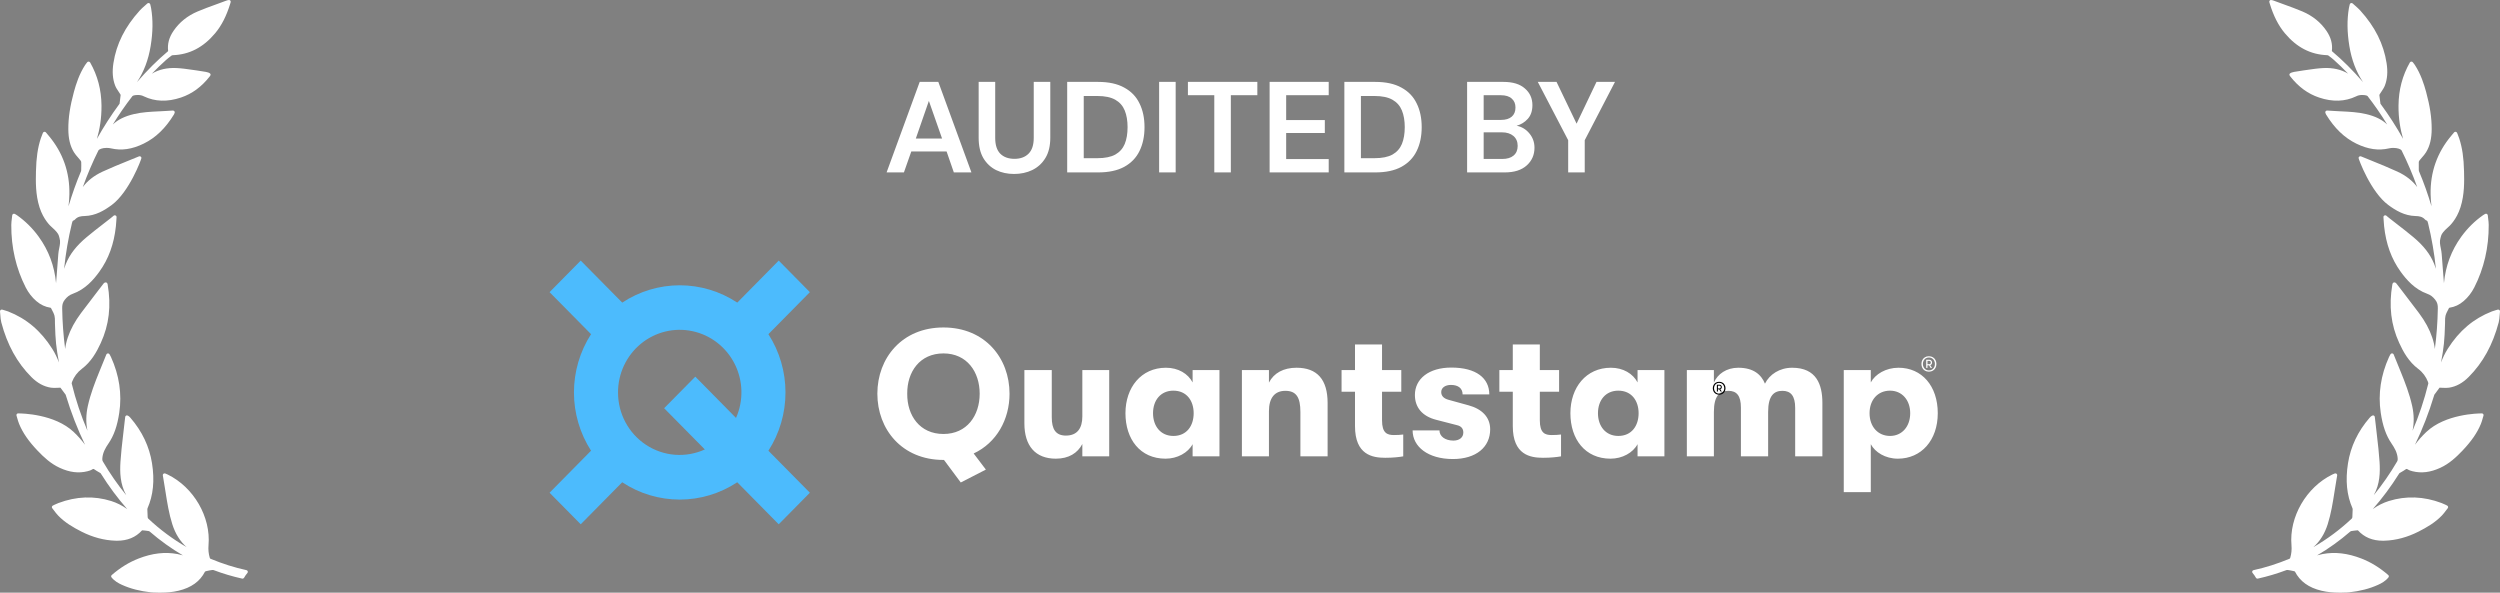 <svg width="232" height="55" viewBox="0 0 232 55" fill="none" xmlns="http://www.w3.org/2000/svg">
<rect x="0" y="0" width="232" height="55" fill="#808080" stroke="none"/>
<path d="M231.94 28.764C231.897 28.729 231.835 28.718 231.787 28.734C231.727 28.752 231.673 28.767 231.622 28.782L231.597 28.789C231.471 28.825 231.362 28.856 231.254 28.898C229.55 29.561 228.208 30.695 227.152 32.367C226.891 32.78 226.689 33.209 226.528 33.638C226.792 32.197 226.853 31.636 226.9 30.025C226.902 29.957 226.902 29.888 226.902 29.82C226.902 29.634 226.902 29.457 226.944 29.297C226.994 29.106 227.094 28.916 227.191 28.733C227.218 28.681 227.246 28.629 227.268 28.583C227.276 28.574 227.302 28.559 227.311 28.557C227.799 28.485 228.23 28.282 228.63 27.939C229.032 27.591 229.363 27.165 229.614 26.673C230.513 24.909 230.963 22.959 230.952 20.879C230.951 20.678 230.927 20.483 230.9 20.27C230.888 20.175 230.876 20.078 230.866 19.977C230.86 19.921 230.825 19.872 230.775 19.848C230.725 19.825 230.665 19.826 230.615 19.856C230.584 19.875 230.558 19.89 230.535 19.903C230.489 19.93 230.454 19.951 230.421 19.974C229.654 20.512 228.977 21.181 228.409 21.964C227.483 23.242 226.944 24.688 226.799 26.278C226.785 26.101 226.77 25.924 226.756 25.747L226.751 25.682C226.694 24.987 226.635 24.268 226.587 23.562C226.575 23.383 226.54 23.209 226.506 23.04C226.44 22.716 226.378 22.41 226.477 22.09C226.5 22.017 226.519 21.944 226.538 21.872C226.585 21.691 226.811 21.414 227.159 21.11L227.172 21.099C227.301 20.992 227.959 20.403 228.333 19.237C228.713 18.052 228.684 16.814 228.663 15.91L228.662 15.886C228.635 14.643 228.497 13.707 228.217 12.85C228.181 12.74 228.138 12.632 228.093 12.518C228.069 12.459 228.045 12.398 228.02 12.334C228 12.28 227.951 12.24 227.893 12.231L227.865 12.229C227.816 12.229 227.769 12.25 227.738 12.288L227.466 12.612C226.162 14.168 225.521 15.992 225.561 18.035C225.568 18.395 225.596 18.764 225.644 19.145C225.313 18.026 224.924 16.937 224.482 15.889C224.473 15.866 224.467 15.838 224.466 15.814L224.463 15.671C224.459 15.464 224.454 15.25 224.463 15.04C224.464 15.005 224.487 14.942 224.535 14.88C224.604 14.792 224.68 14.706 224.758 14.616C224.892 14.464 225.03 14.307 225.139 14.127C225.492 13.55 225.657 12.868 225.66 11.981C225.665 10.937 225.5 9.838 225.141 8.522C224.945 7.805 224.649 6.872 224.098 6.027C224.061 5.97 224.019 5.917 223.974 5.86C223.954 5.835 223.933 5.808 223.912 5.78C223.881 5.739 223.837 5.715 223.768 5.715C223.712 5.719 223.663 5.75 223.635 5.798C222.943 7.019 222.598 8.323 222.582 9.786C222.568 11.005 222.763 12.054 223.007 12.884C222.386 11.774 221.695 10.701 220.947 9.684L220.93 9.661C220.913 9.638 220.905 9.628 220.907 9.635C220.86 9.306 220.827 9.043 220.804 8.813C220.805 8.81 220.809 8.791 220.844 8.734C220.894 8.651 220.948 8.57 221.006 8.485C221.121 8.313 221.24 8.135 221.317 7.936C221.548 7.335 221.599 6.654 221.475 5.854C221.201 4.083 220.403 2.488 219.035 0.978C218.894 0.823 218.738 0.686 218.574 0.541L218.528 0.501C218.464 0.444 218.398 0.385 218.331 0.324C218.288 0.284 218.227 0.269 218.168 0.286C218.113 0.304 218.07 0.349 218.057 0.405L218.027 0.533C218.006 0.618 217.99 0.685 217.979 0.753C217.795 1.828 217.808 2.979 218.02 4.274C218.23 5.557 218.649 6.664 219.293 7.625C218.328 6.514 217.39 5.581 216.41 4.754C216.405 4.748 216.399 4.731 216.398 4.727C216.475 4.081 216.312 3.473 215.9 2.868C215.36 2.072 214.608 1.466 213.667 1.065C213.104 0.827 212.52 0.615 211.949 0.408C211.675 0.308 211.401 0.209 211.119 0.103C210.836 -0.007 210.715 -0.027 210.649 0.033C210.565 0.11 210.585 0.176 210.622 0.295L210.634 0.335C210.979 1.472 211.438 2.372 212.035 3.086C213.133 4.396 214.417 5.062 215.958 5.121C216.012 5.124 216.055 5.139 216.072 5.152C216.289 5.311 216.449 5.438 216.59 5.564C217.036 5.963 217.476 6.389 217.906 6.836C217.266 6.448 216.484 6.272 215.604 6.316C215.122 6.339 214.643 6.408 214.18 6.475L214.163 6.478C214.026 6.498 213.89 6.517 213.754 6.536C213.457 6.575 213.157 6.627 212.892 6.672C212.785 6.691 212.529 6.748 212.47 6.869C212.45 6.911 212.452 6.956 212.475 6.998C212.495 7.034 212.517 7.067 212.542 7.098C213.306 8.068 214.178 8.706 215.207 9.05C216.461 9.472 217.613 9.437 218.649 8.941C218.807 8.856 218.998 8.813 219.216 8.813C219.381 8.813 219.504 8.838 219.545 8.847C219.607 8.857 219.69 8.891 219.707 8.912C220.351 9.74 220.962 10.625 221.533 11.554C221.051 11.095 220.422 10.786 219.565 10.585C218.814 10.41 218.047 10.372 217.305 10.335L217.056 10.323C216.823 10.312 216.59 10.297 216.351 10.282L215.949 10.258C215.897 10.258 215.847 10.283 215.817 10.323C215.784 10.368 215.776 10.425 215.795 10.476C215.811 10.519 215.841 10.595 215.856 10.62C216.639 11.9 217.558 12.786 218.666 13.328C219.749 13.857 220.727 13.996 221.714 13.766C221.828 13.739 221.961 13.725 222.097 13.725C222.517 13.725 222.81 13.85 222.871 13.966C223.414 15.061 223.899 16.2 224.317 17.361C223.879 16.77 223.266 16.29 222.49 15.931C221.718 15.575 220.916 15.249 220.126 14.929C219.786 14.792 219.445 14.654 219.106 14.513C219.056 14.492 218.996 14.496 218.949 14.527C218.903 14.557 218.875 14.607 218.875 14.661C218.875 14.764 220.002 17.822 221.638 19.027C222.305 19.518 223.127 20.024 224.164 20.048C224.474 20.054 224.795 20.097 225.037 20.366C225.074 20.409 225.123 20.442 225.177 20.46C225.259 20.487 225.282 20.536 225.323 20.705C225.659 22.083 225.903 23.504 226.054 24.947C226.008 24.801 225.955 24.653 225.895 24.503C225.529 23.595 224.912 22.8 223.955 22.002C223.462 21.589 222.946 21.189 222.446 20.802L222.422 20.784C222.195 20.608 221.968 20.432 221.742 20.254C221.695 20.218 221.649 20.18 221.596 20.136L221.455 20.017C221.406 19.976 221.332 19.968 221.275 19.996C221.215 20.026 221.18 20.086 221.184 20.151C221.191 20.249 221.197 20.341 221.202 20.43L221.205 20.471C221.216 20.653 221.227 20.825 221.245 20.995C221.422 22.648 221.925 24.029 222.782 25.215C223.313 25.948 224.074 26.845 225.261 27.269C225.55 27.372 225.759 27.529 225.984 27.811C226.196 28.075 226.235 28.316 226.23 28.619C226.21 29.89 226.117 31.151 225.954 32.386C225.916 32.042 225.835 31.689 225.711 31.321C225.454 30.56 225.053 29.82 224.486 29.059C223.996 28.4 223.487 27.739 222.994 27.099L222.961 27.056C222.766 26.803 222.571 26.549 222.38 26.301C222.345 26.25 222.293 26.232 222.264 26.221C222.221 26.201 222.171 26.199 222.126 26.218C222.083 26.236 222.049 26.272 222.034 26.317L222.028 26.334C222.02 26.357 222.014 26.378 222.01 26.398C221.671 28.38 221.879 30.155 222.648 31.826C223.023 32.644 223.526 33.569 224.414 34.234C224.819 34.538 225.139 34.965 225.315 35.435C225.352 35.536 225.351 35.58 225.346 35.597C224.971 37.118 224.48 38.586 223.883 39.975C224.037 39.243 224.026 38.474 223.851 37.677C223.602 36.548 223.174 35.454 222.793 34.517L222.678 34.236C222.5 33.797 222.319 33.354 222.133 32.895C222.11 32.837 222.053 32.797 221.977 32.793C221.917 32.793 221.862 32.827 221.833 32.881L221.774 32.991C221.747 33.039 221.723 33.084 221.701 33.131C220.934 34.825 220.675 36.561 220.931 38.292C221.115 39.529 221.426 40.416 221.94 41.165C222.205 41.553 222.458 41.984 222.504 42.515C222.515 42.641 222.51 42.727 222.452 42.826C221.804 43.936 221.078 44.983 220.282 45.956C220.285 45.951 220.288 45.946 220.291 45.94C220.864 44.917 220.881 43.811 220.823 42.864C220.772 42.052 220.677 41.241 220.585 40.457L220.58 40.412C220.543 40.097 220.507 39.784 220.473 39.469C220.454 39.291 220.432 39.113 220.41 38.932L220.38 38.687C220.374 38.633 220.34 38.586 220.292 38.562C220.201 38.516 220.055 38.587 219.897 38.77C218.811 40.026 218.137 41.445 217.894 42.989C217.642 44.589 217.778 45.959 218.313 47.175C218.327 47.208 218.326 47.274 218.326 47.296L218.298 47.996C218.293 48.047 218.266 48.103 218.244 48.124C217.159 49.146 215.966 50.033 214.685 50.772C215.291 50.236 215.727 49.537 216.01 48.651C216.323 47.668 216.483 46.646 216.639 45.655L216.653 45.566C216.708 45.218 216.766 44.871 216.824 44.515L216.891 44.114C216.9 44.055 216.877 43.997 216.83 43.962C216.784 43.926 216.718 43.917 216.665 43.94L216.607 43.963C216.545 43.988 216.491 44.01 216.44 44.035C214.018 45.218 212.424 47.977 212.649 50.595C212.685 51.005 212.646 51.39 212.532 51.772C212.521 51.806 212.487 51.844 212.473 51.85C211.323 52.325 210.229 52.671 209.129 52.909C209.072 52.921 209.027 52.961 209.009 53.014C208.99 53.068 209.001 53.126 209.039 53.17C209.159 53.309 209.263 53.458 209.349 53.614C209.384 53.678 209.467 53.71 209.53 53.694C210.427 53.494 211.3 53.235 212.126 52.924C212.193 52.898 212.244 52.885 212.292 52.893C212.475 52.917 212.67 52.954 212.885 53.006C212.93 53.017 212.967 53.035 212.967 53.035C213.438 53.953 214.248 54.538 215.443 54.822C215.703 54.883 215.971 54.929 216.24 54.956C216.521 54.985 216.835 55 217.172 55C217.639 55 217.972 54.972 217.976 54.971C219.012 54.858 219.897 54.63 220.68 54.274C221.002 54.129 221.368 53.932 221.649 53.582C221.703 53.515 221.694 53.418 221.629 53.362C220.833 52.675 220.023 52.176 219.151 51.836C217.86 51.334 216.684 51.199 215.531 51.416C215.359 51.448 215.191 51.489 215.027 51.537C216.106 50.906 217.138 50.165 218.113 49.321C218.132 49.305 218.163 49.29 218.187 49.286C218.346 49.26 218.558 49.228 218.775 49.213C218.795 49.213 218.821 49.222 218.823 49.223C219.411 49.866 220.168 50.179 221.138 50.179C221.187 50.179 221.237 50.178 221.286 50.176C222.34 50.143 223.4 49.86 224.437 49.334C225.19 48.95 225.975 48.502 226.612 47.835C226.753 47.686 226.879 47.519 226.991 47.37L227.002 47.356C227.051 47.291 227.101 47.225 227.152 47.16C227.18 47.125 227.191 47.08 227.184 47.034C227.176 46.99 227.15 46.951 227.106 46.923C227.095 46.917 226.825 46.776 226.579 46.682C224.931 46.059 223.266 45.996 221.679 46.496C221.159 46.659 220.67 46.905 220.194 47.243C221.074 46.242 221.89 45.145 222.63 43.964C222.638 43.951 222.659 43.917 222.666 43.911C222.731 43.871 222.797 43.833 222.863 43.795C222.982 43.727 223.104 43.657 223.22 43.573C223.317 43.502 223.344 43.5 223.442 43.562C223.581 43.65 223.743 43.696 223.884 43.732C224.708 43.938 225.538 43.836 226.457 43.414C227.297 43.029 227.942 42.421 228.514 41.821C229.347 40.946 229.892 40.156 230.227 39.336C230.298 39.164 230.348 38.986 230.4 38.8C230.422 38.722 230.444 38.644 230.468 38.567C230.493 38.485 230.448 38.397 230.365 38.369L230.296 38.364C229.956 38.364 226.927 38.412 225.155 40.094C224.769 40.46 224.424 40.848 224.108 41.274C224.809 39.822 225.404 38.292 225.883 36.704L225.89 36.681C225.895 36.661 225.904 36.632 225.91 36.624L226.373 36.001C226.391 35.976 226.393 35.976 226.42 35.976C226.432 35.976 226.445 35.977 226.46 35.978L226.559 35.984C226.904 36.005 227.107 36.002 227.274 35.976C227.934 35.874 228.53 35.549 229.095 34.982C230.417 33.656 231.327 32.002 231.877 29.925C231.936 29.703 231.953 29.478 231.97 29.24C231.978 29.132 231.987 29.021 231.999 28.906C232.004 28.851 231.982 28.798 231.94 28.764Z" fill="white"/>
<path d="M22.871 52.909C21.772 52.672 20.678 52.326 19.528 51.851C19.514 51.845 19.48 51.807 19.469 51.773C19.354 51.391 19.316 51.006 19.351 50.596C19.577 47.977 17.982 45.219 15.561 44.036C15.51 44.01 15.456 43.988 15.394 43.964L15.337 43.94C15.282 43.917 15.216 43.927 15.172 43.962C15.124 43.997 15.101 44.056 15.11 44.115L15.177 44.516C15.235 44.871 15.293 45.219 15.348 45.567L15.362 45.658C15.518 46.647 15.678 47.669 15.991 48.652C16.274 49.538 16.71 50.237 17.316 50.773C16.035 50.034 14.841 49.147 13.757 48.126C13.735 48.104 13.707 48.047 13.704 48L13.675 47.3C13.674 47.275 13.674 47.209 13.688 47.176C14.222 45.959 14.359 44.59 14.107 42.989C13.864 41.446 13.19 40.027 12.104 38.771C11.977 38.624 11.865 38.549 11.771 38.549C11.748 38.549 11.727 38.554 11.711 38.562C11.661 38.586 11.627 38.633 11.62 38.688L11.591 38.932C11.569 39.113 11.547 39.291 11.528 39.47C11.494 39.784 11.458 40.098 11.421 40.412L11.415 40.458C11.324 41.242 11.229 42.053 11.178 42.864C11.12 43.812 11.137 44.918 11.71 45.941C11.713 45.946 11.715 45.952 11.718 45.957C10.923 44.984 10.196 43.937 9.548 42.827C9.491 42.728 9.486 42.642 9.497 42.516C9.543 41.985 9.795 41.553 10.061 41.166C10.575 40.416 10.886 39.53 11.069 38.293C11.326 36.562 11.067 34.826 10.299 33.132C10.278 33.085 10.254 33.04 10.227 32.992L10.167 32.881C10.139 32.827 10.077 32.791 10.012 32.794C9.948 32.798 9.891 32.838 9.868 32.896C9.681 33.355 9.501 33.798 9.322 34.237L9.208 34.517C8.826 35.455 8.398 36.549 8.15 37.678C7.974 38.475 7.964 39.244 8.117 39.976C7.521 38.587 7.03 37.119 6.655 35.597C6.65 35.581 6.649 35.537 6.686 35.435C6.862 34.965 7.182 34.539 7.587 34.235C8.475 33.569 8.978 32.644 9.353 31.827C10.122 30.156 10.33 28.38 9.99 26.399C9.987 26.378 9.98 26.357 9.973 26.335L9.967 26.317C9.952 26.273 9.918 26.237 9.874 26.218C9.83 26.2 9.775 26.203 9.742 26.22C9.708 26.232 9.656 26.25 9.623 26.298C9.43 26.55 9.235 26.803 9.04 27.056L9.007 27.099C8.514 27.739 8.005 28.401 7.515 29.059C6.948 29.82 6.547 30.56 6.29 31.321C6.166 31.689 6.085 32.043 6.047 32.386C5.883 31.152 5.791 29.891 5.771 28.62C5.766 28.316 5.805 28.075 6.017 27.811C6.241 27.53 6.451 27.373 6.74 27.269C7.927 26.845 8.688 25.949 9.219 25.215C10.076 24.029 10.579 22.649 10.755 20.996C10.774 20.826 10.785 20.653 10.796 20.471L10.799 20.43C10.804 20.341 10.81 20.249 10.817 20.151C10.821 20.087 10.786 20.026 10.726 19.996C10.669 19.968 10.595 19.976 10.546 20.018L10.405 20.136C10.352 20.18 10.306 20.218 10.259 20.255C10.033 20.432 9.806 20.608 9.579 20.784L9.555 20.803C9.055 21.189 8.539 21.59 8.046 22.003C7.089 22.801 6.472 23.595 6.106 24.503C6.046 24.653 5.993 24.801 5.947 24.948C6.098 23.505 6.342 22.084 6.678 20.705C6.719 20.537 6.742 20.487 6.825 20.46C6.878 20.443 6.927 20.409 6.963 20.367C7.206 20.097 7.527 20.054 7.838 20.048C8.874 20.024 9.696 19.518 10.363 19.027C11.999 17.822 13.126 14.764 13.126 14.661C13.126 14.607 13.098 14.556 13.051 14.526C13.005 14.496 12.943 14.492 12.896 14.513C12.556 14.654 12.215 14.792 11.862 14.934C11.085 15.249 10.283 15.575 9.511 15.931C8.736 16.29 8.122 16.77 7.684 17.361C8.102 16.2 8.586 15.062 9.129 13.968C9.191 13.85 9.484 13.724 9.904 13.724C10.04 13.724 10.173 13.739 10.287 13.766C11.274 13.997 12.252 13.857 13.335 13.327C14.443 12.786 15.363 11.9 16.145 10.619C16.16 10.594 16.19 10.519 16.206 10.476C16.225 10.425 16.218 10.367 16.184 10.324C16.154 10.283 16.105 10.258 16.043 10.258H16.041L15.65 10.282C15.41 10.297 15.178 10.312 14.945 10.323L14.696 10.335C13.954 10.372 13.187 10.41 12.435 10.585C11.579 10.786 10.95 11.095 10.468 11.554C11.039 10.625 11.65 9.741 12.294 8.913C12.311 8.891 12.394 8.857 12.462 8.846C12.496 8.838 12.62 8.813 12.784 8.813C13.002 8.813 13.194 8.856 13.355 8.943C14.384 9.435 15.54 9.472 16.794 9.051C17.823 8.707 18.694 8.068 19.458 7.099C19.483 7.068 19.506 7.034 19.526 6.998C19.549 6.956 19.551 6.911 19.53 6.869C19.471 6.748 19.215 6.691 19.108 6.672C18.843 6.627 18.544 6.575 18.247 6.536C18.11 6.517 17.974 6.498 17.838 6.478L17.82 6.476C17.357 6.409 16.879 6.34 16.397 6.316C15.516 6.272 14.734 6.448 14.094 6.837C14.524 6.389 14.964 5.964 15.411 5.564C15.552 5.439 15.711 5.312 15.929 5.152C15.946 5.14 15.989 5.125 16.041 5.122C17.584 5.063 18.867 4.397 19.965 3.086C20.563 2.373 21.021 1.473 21.367 0.335L21.379 0.296C21.416 0.176 21.436 0.11 21.351 0.033C21.286 -0.026 21.171 -0.009 20.871 0.107C20.599 0.21 20.326 0.309 20.045 0.411C19.481 0.615 18.897 0.827 18.334 1.066C17.392 1.466 16.641 2.072 16.1 2.868C15.688 3.474 15.525 4.082 15.602 4.725C15.602 4.732 15.595 4.749 15.594 4.751C14.611 5.58 13.672 6.514 12.708 7.626C13.351 6.664 13.77 5.557 13.98 4.274C14.193 2.98 14.206 1.828 14.022 0.753C14.01 0.686 13.994 0.619 13.974 0.534L13.944 0.405C13.93 0.349 13.887 0.304 13.831 0.287C13.775 0.27 13.712 0.285 13.67 0.324C13.603 0.386 13.537 0.444 13.473 0.501L13.427 0.541C13.262 0.686 13.107 0.824 12.966 0.979C11.597 2.489 10.799 4.083 10.526 5.854C10.401 6.655 10.453 7.336 10.684 7.937C10.76 8.136 10.879 8.314 10.998 8.49C11.053 8.571 11.107 8.652 11.157 8.735C11.193 8.795 11.196 8.81 11.196 8.807C11.174 9.044 11.141 9.308 11.097 9.624C11.095 9.628 11.089 9.638 11.07 9.663L11.054 9.684C10.306 10.702 9.615 11.774 8.994 12.885C9.238 12.055 9.433 11.006 9.419 9.787C9.402 8.324 9.058 7.019 8.366 5.798C8.338 5.75 8.289 5.719 8.219 5.715C8.169 5.715 8.12 5.739 8.088 5.781C8.068 5.809 8.047 5.836 8.027 5.861C7.982 5.917 7.94 5.971 7.903 6.028C7.351 6.873 7.056 7.805 6.86 8.523C6.501 9.839 6.336 10.938 6.341 11.982C6.344 12.869 6.509 13.551 6.861 14.128C6.971 14.308 7.109 14.465 7.247 14.623C7.321 14.707 7.397 14.793 7.465 14.882C7.513 14.943 7.536 15.006 7.538 15.04C7.547 15.251 7.542 15.465 7.537 15.671L7.534 15.814C7.533 15.839 7.528 15.867 7.519 15.889C7.077 16.937 6.688 18.027 6.356 19.146C6.405 18.765 6.432 18.396 6.439 18.036C6.479 15.993 5.839 14.169 4.534 12.613L4.263 12.289C4.231 12.251 4.185 12.229 4.135 12.229L4.108 12.232C4.05 12.241 4.001 12.281 3.981 12.334C3.956 12.399 3.931 12.46 3.908 12.519C3.862 12.633 3.819 12.741 3.783 12.851C3.503 13.708 3.366 14.644 3.338 15.887L3.337 15.911C3.317 16.815 3.288 18.053 3.667 19.238C4.041 20.404 4.7 20.993 4.828 21.099L4.841 21.111C5.189 21.415 5.416 21.692 5.462 21.872C5.481 21.945 5.501 22.018 5.523 22.09C5.622 22.411 5.56 22.717 5.493 23.047C5.46 23.214 5.425 23.386 5.413 23.562C5.365 24.269 5.306 24.988 5.25 25.683L5.244 25.747C5.23 25.925 5.215 26.102 5.201 26.279C5.056 24.689 4.517 23.243 3.59 21.965C3.023 21.182 2.346 20.513 1.579 19.975C1.546 19.951 1.511 19.931 1.465 19.904C1.442 19.891 1.416 19.875 1.384 19.856C1.336 19.828 1.275 19.826 1.225 19.849C1.175 19.873 1.14 19.922 1.134 19.978C1.124 20.078 1.112 20.176 1.099 20.277C1.073 20.483 1.049 20.679 1.048 20.88C1.036 22.96 1.487 24.91 2.386 26.674C2.637 27.166 2.968 27.592 3.371 27.94C3.77 28.283 4.201 28.485 4.688 28.558C4.698 28.56 4.724 28.575 4.728 28.578C4.754 28.63 4.781 28.682 4.809 28.734C4.906 28.917 5.006 29.107 5.056 29.298C5.098 29.459 5.098 29.634 5.098 29.821C5.098 29.889 5.098 29.958 5.1 30.026C5.147 31.637 5.208 32.199 5.472 33.639C5.311 33.211 5.109 32.781 4.848 32.368C3.792 30.696 2.45 29.562 0.746 28.899C0.638 28.857 0.529 28.826 0.403 28.79L0.378 28.783C0.327 28.768 0.273 28.753 0.215 28.735C0.162 28.718 0.103 28.73 0.06 28.765C0.018 28.799 -0.005 28.852 0.001 28.906C0.013 29.021 0.022 29.132 0.03 29.24C0.048 29.478 0.064 29.703 0.123 29.925C0.673 32.002 1.583 33.656 2.905 34.983C3.47 35.549 4.066 35.874 4.726 35.976C4.892 36.002 5.096 36.005 5.441 35.984L5.54 35.978C5.555 35.977 5.568 35.977 5.58 35.977C5.607 35.977 5.61 35.977 5.628 36.004L6.09 36.624C6.096 36.632 6.105 36.661 6.111 36.681L6.117 36.704C6.597 38.292 7.191 39.822 7.892 41.274C7.577 40.849 7.231 40.46 6.845 40.094C5.073 38.412 2.044 38.364 1.704 38.364L1.662 38.364L1.635 38.369C1.552 38.398 1.507 38.485 1.532 38.567C1.556 38.644 1.578 38.722 1.603 38.814C1.652 38.986 1.702 39.164 1.773 39.336C2.108 40.157 2.653 40.946 3.486 41.821C4.058 42.421 4.703 43.029 5.542 43.414C6.462 43.836 7.291 43.939 8.117 43.732C8.257 43.696 8.418 43.651 8.557 43.562C8.656 43.5 8.683 43.502 8.78 43.573C8.895 43.657 9.018 43.727 9.137 43.795C9.203 43.833 9.269 43.871 9.331 43.909C9.341 43.917 9.362 43.951 9.369 43.964C10.11 45.145 10.926 46.242 11.806 47.244C11.33 46.905 10.841 46.66 10.321 46.496C8.733 45.996 7.069 46.059 5.421 46.683C5.175 46.776 4.905 46.917 4.887 46.927C4.85 46.951 4.824 46.991 4.815 47.036C4.808 47.08 4.82 47.125 4.848 47.16C4.899 47.225 4.949 47.291 4.998 47.356L5.009 47.37C5.12 47.519 5.246 47.686 5.388 47.835C6.024 48.502 6.809 48.95 7.563 49.334C8.6 49.86 9.659 50.143 10.713 50.176C10.763 50.178 10.813 50.179 10.862 50.179C11.832 50.179 12.589 49.867 13.172 49.227C13.179 49.222 13.205 49.213 13.219 49.213C13.441 49.228 13.653 49.26 13.812 49.286C13.837 49.29 13.867 49.305 13.887 49.322C14.861 50.166 15.894 50.906 16.972 51.537C16.809 51.489 16.64 51.448 16.468 51.415C15.316 51.199 14.139 51.334 12.848 51.836C11.977 52.176 11.166 52.675 10.371 53.362C10.305 53.418 10.296 53.515 10.35 53.582C10.632 53.932 10.998 54.129 11.319 54.274C12.103 54.63 12.987 54.858 14.024 54.972C14.027 54.972 14.361 55 14.828 55C15.165 55 15.479 54.985 15.76 54.956C16.029 54.929 16.297 54.883 16.557 54.822C17.752 54.538 18.561 53.953 19.025 53.045C19.034 53.037 19.069 53.017 19.114 53.006C19.33 52.954 19.524 52.917 19.709 52.893C19.752 52.886 19.806 52.897 19.875 52.924C20.7 53.235 21.573 53.494 22.468 53.694C22.481 53.697 22.494 53.699 22.507 53.699C22.567 53.699 22.622 53.666 22.652 53.613C22.737 53.458 22.841 53.309 22.961 53.17C22.998 53.126 23.01 53.068 22.991 53.014C22.974 52.962 22.929 52.922 22.871 52.909Z" fill="white"/>
<path d="M72.893 36.418C72.894 34.498 72.343 32.619 71.308 31.011L75.156 27.112L72.266 24.183L68.419 28.082C66.832 27.033 64.977 26.475 63.081 26.475C61.186 26.475 59.331 27.033 57.744 28.082L53.891 24.183L51 27.112L54.849 31.011C53.814 32.619 53.263 34.498 53.263 36.418C53.263 38.338 53.814 40.217 54.849 41.825L51 45.725L53.891 48.654L57.74 44.754C59.328 45.803 61.183 46.361 63.078 46.361C64.974 46.361 66.828 45.803 68.416 44.754L72.265 48.654L75.156 45.725L71.308 41.828C72.344 40.219 72.895 38.339 72.893 36.418ZM57.353 36.418C57.351 35.552 57.541 34.698 57.908 33.916C58.275 33.135 58.809 32.446 59.473 31.901C60.137 31.357 60.912 30.969 61.743 30.767C62.573 30.565 63.438 30.554 64.273 30.735C65.109 30.915 65.894 31.283 66.571 31.811C67.248 32.339 67.8 33.013 68.186 33.785C68.572 34.557 68.783 35.406 68.803 36.271C68.823 37.136 68.652 37.995 68.302 38.785L64.525 34.953L61.632 37.883L65.41 41.709C64.539 42.106 63.584 42.275 62.632 42.202C61.679 42.128 60.76 41.813 59.959 41.287C59.157 40.761 58.499 40.039 58.043 39.188C57.588 38.338 57.351 37.385 57.353 36.418Z" fill="#4CBBFD"/>
<path fill-rule="evenodd" clip-rule="evenodd" d="M93.685 36.535C93.685 38.927 92.488 41.087 90.356 42.083L91.488 43.578L89.159 44.775L87.601 42.682H87.552C83.699 42.682 81.419 39.841 81.419 36.535C81.419 33.23 83.699 30.389 87.552 30.389C91.406 30.389 93.685 33.23 93.685 36.535V36.535ZM87.552 40.273C89.733 40.273 90.914 38.562 90.914 36.535C90.914 34.508 89.733 32.797 87.552 32.797C85.355 32.797 84.174 34.508 84.191 36.535C84.174 38.562 85.355 40.273 87.552 40.273H87.552ZM97.982 42.565C96.079 42.565 95.063 41.369 95.063 39.293V34.342H97.604V38.728C97.604 39.824 97.965 40.422 98.916 40.422C99.982 40.422 100.441 39.724 100.441 38.645V34.342H102.934V42.349H100.441V41.203C99.999 42.05 99.179 42.565 97.982 42.565V42.565ZM108.165 42.565C105.803 42.565 104.442 40.754 104.442 38.346C104.442 35.953 105.902 34.126 108.198 34.126C109.345 34.126 110.247 34.675 110.674 35.488V34.342H113.166V42.349H110.674V41.219C110.247 42.017 109.263 42.565 108.165 42.565V42.565ZM108.886 40.456C110.133 40.456 110.772 39.508 110.772 38.346C110.772 37.2 110.133 36.253 108.886 36.253C107.722 36.253 107.001 37.133 107.001 38.346C107.001 39.558 107.722 40.455 108.886 40.455V40.456ZM115.249 34.342H117.758V35.505C118.217 34.608 119.119 34.126 120.316 34.126C122.235 34.126 123.202 35.223 123.202 37.399V42.349H120.677V38.229C120.677 36.884 120.3 36.269 119.283 36.269C118.282 36.269 117.758 36.933 117.758 38.163V42.349H115.249V34.342ZM129.351 40.372C129.663 40.372 129.991 40.356 130.22 40.322V42.349C129.86 42.416 129.269 42.482 128.548 42.482C127.367 42.482 125.744 42.216 125.744 39.542V36.352H124.497V34.342H125.744V31.966H128.253V34.342H130.04V36.352H128.253V39.01C128.253 40.189 128.728 40.372 129.351 40.372V40.372ZM134.828 42.598C132.516 42.598 131.09 41.452 131.09 39.941H133.582C133.582 40.489 134.107 40.887 134.878 40.887C135.419 40.887 135.796 40.605 135.796 40.14C135.796 39.824 135.648 39.558 135.222 39.459L133.287 38.96C131.975 38.628 131.303 37.797 131.303 36.651C131.303 35.156 132.598 34.11 134.681 34.11C136.993 34.11 138.207 35.09 138.207 36.601H135.73C135.73 36.037 135.32 35.721 134.648 35.721C134.107 35.721 133.746 35.987 133.746 36.386C133.746 36.751 133.992 36.983 134.418 37.1L136.288 37.615C137.501 37.947 138.288 38.694 138.288 39.841C138.288 41.485 136.993 42.598 134.828 42.598V42.598ZM143.995 40.372C144.306 40.372 144.635 40.356 144.864 40.322V42.349C144.503 42.416 143.913 42.482 143.191 42.482C142.011 42.482 140.387 42.216 140.387 39.542V36.352H139.141V34.342H140.387V31.966H142.896V34.342H144.684V36.352H142.896V39.01C142.896 40.189 143.372 40.372 143.995 40.372L143.995 40.372ZM149.456 42.565C147.094 42.565 145.733 40.754 145.733 38.346C145.733 35.953 147.193 34.126 149.488 34.126C150.636 34.126 151.538 34.675 151.965 35.488V34.342H154.457V42.349H151.965V41.219C151.538 42.017 150.554 42.565 149.456 42.565ZM150.177 40.455C151.423 40.455 152.063 39.508 152.063 38.346C152.063 37.2 151.423 36.253 150.177 36.253C149.012 36.253 148.291 37.133 148.291 38.346C148.291 39.558 149.013 40.455 150.177 40.455ZM156.54 34.343H159.049V35.505C159.393 34.708 160.213 34.126 161.311 34.126C162.722 34.126 163.443 34.758 163.788 35.605C164.214 34.741 165.148 34.126 166.313 34.126C168.576 34.126 169.117 35.705 169.117 37.382V42.349H166.592V37.847C166.592 36.734 166.182 36.269 165.411 36.269C164.624 36.269 164.083 36.718 164.083 38.23V42.349H161.557V37.83C161.557 36.718 161.164 36.269 160.393 36.269C159.59 36.269 159.049 36.717 159.049 38.229V42.349H156.54V34.342V34.343ZM171.101 34.343H173.61V35.488C174.02 34.724 175.004 34.126 176.185 34.126C178.349 34.126 179.825 35.821 179.825 38.346C179.825 40.854 178.3 42.565 176.119 42.565C174.954 42.565 174.004 41.967 173.61 41.219V45.672H171.101V34.342V34.343ZM175.397 40.455C176.496 40.455 177.267 39.592 177.267 38.346C177.267 37.117 176.496 36.253 175.398 36.253C174.266 36.253 173.495 37.1 173.495 38.346C173.495 39.608 174.283 40.455 175.398 40.455H175.397ZM179.003 34.491C178.862 34.491 178.739 34.459 178.634 34.396C178.531 34.335 178.447 34.245 178.392 34.138C178.335 34.025 178.306 33.9 178.308 33.774C178.308 33.642 178.336 33.521 178.392 33.412C178.449 33.303 178.529 33.217 178.634 33.154C178.739 33.09 178.862 33.059 179.003 33.059C179.142 33.059 179.265 33.09 179.37 33.154C179.476 33.217 179.557 33.303 179.614 33.412C179.67 33.521 179.698 33.642 179.698 33.774C179.698 33.907 179.67 34.029 179.614 34.138C179.557 34.247 179.476 34.333 179.37 34.396C179.265 34.459 179.142 34.491 179.003 34.491ZM179.003 34.374C179.116 34.374 179.215 34.346 179.299 34.293C179.383 34.239 179.448 34.167 179.493 34.076C179.539 33.985 179.561 33.884 179.561 33.774C179.561 33.664 179.538 33.565 179.493 33.474C179.45 33.384 179.382 33.309 179.299 33.257C179.21 33.202 179.107 33.174 179.003 33.176C178.89 33.176 178.791 33.203 178.707 33.257C178.622 33.31 178.557 33.383 178.511 33.474C178.465 33.567 178.441 33.669 178.443 33.774C178.443 33.884 178.465 33.985 178.511 34.076C178.557 34.167 178.623 34.239 178.707 34.293C178.792 34.346 178.89 34.374 179.003 34.374ZM178.752 33.385H179.042C179.117 33.385 179.177 33.411 179.225 33.462C179.248 33.486 179.266 33.515 179.279 33.546C179.291 33.578 179.297 33.611 179.296 33.645C179.297 33.698 179.282 33.75 179.253 33.794C179.223 33.838 179.18 33.87 179.13 33.886L179.291 34.143H179.161L179.014 33.9H178.868V34.143H178.752V33.385ZM179.034 33.798C179.054 33.799 179.074 33.795 179.092 33.788C179.111 33.78 179.127 33.768 179.141 33.754C179.167 33.724 179.181 33.685 179.18 33.645C179.182 33.604 179.167 33.564 179.141 33.534C179.127 33.519 179.111 33.508 179.092 33.5C179.074 33.492 179.054 33.489 179.034 33.49H178.871V33.798H179.034Z" fill="white"/>
<path fill-rule="evenodd" clip-rule="evenodd" d="M159.538 36.629C159.418 36.629 159.314 36.602 159.225 36.549C159.136 36.496 159.068 36.424 159.02 36.333C158.972 36.242 158.948 36.14 158.948 36.028C158.948 35.917 158.972 35.817 159.02 35.725C159.068 35.634 159.136 35.562 159.225 35.509C159.314 35.456 159.418 35.43 159.538 35.43C159.656 35.43 159.76 35.456 159.849 35.509C159.939 35.562 160.008 35.634 160.055 35.725C160.103 35.817 160.127 35.917 160.127 36.028C160.127 36.14 160.103 36.242 160.055 36.333C160.008 36.424 159.939 36.496 159.849 36.549C159.76 36.602 159.656 36.629 159.538 36.629ZM159.538 36.53C159.633 36.53 159.717 36.508 159.789 36.463C159.86 36.418 159.915 36.358 159.953 36.281C159.992 36.205 160.011 36.121 160.011 36.028C160.011 35.937 159.992 35.853 159.953 35.777C159.915 35.701 159.86 35.64 159.789 35.595C159.717 35.551 159.633 35.528 159.538 35.528C159.442 35.528 159.358 35.551 159.287 35.595C159.215 35.64 159.16 35.701 159.121 35.777C159.082 35.853 159.063 35.937 159.063 36.028C159.063 36.121 159.082 36.205 159.121 36.281C159.16 36.358 159.215 36.418 159.287 36.463C159.358 36.508 159.442 36.53 159.538 36.53ZM159.325 35.703H159.571C159.634 35.703 159.686 35.724 159.726 35.767C159.766 35.809 159.786 35.861 159.786 35.92C159.786 35.967 159.774 36.008 159.75 36.045C159.725 36.081 159.69 36.107 159.645 36.122L159.782 36.337H159.672L159.547 36.133H159.423V36.337H159.325V35.703ZM159.565 36.048C159.602 36.048 159.632 36.036 159.654 36.011C159.677 35.986 159.688 35.956 159.688 35.92C159.688 35.883 159.677 35.852 159.654 35.827C159.632 35.803 159.602 35.79 159.565 35.79H159.426V36.048H159.565Z" fill="black"/>
<path d="M82.276 16L85.348 7.6H87.076L90.148 16H88.516L87.844 14.056H84.568L83.884 16H82.276ZM84.988 12.856H87.424L86.2 9.364L84.988 12.856ZM94.107 16.144C93.491 16.144 92.935 16.024 92.439 15.784C91.943 15.536 91.547 15.164 91.251 14.668C90.963 14.172 90.819 13.544 90.819 12.784V7.6H92.355V12.796C92.355 13.452 92.511 13.94 92.823 14.26C93.143 14.58 93.583 14.74 94.143 14.74C94.695 14.74 95.131 14.58 95.451 14.26C95.771 13.94 95.931 13.452 95.931 12.796V7.6H97.467V12.784C97.467 13.544 97.315 14.172 97.011 14.668C96.707 15.164 96.299 15.536 95.787 15.784C95.283 16.024 94.723 16.144 94.107 16.144ZM99.035 16V7.6H101.903C102.887 7.6 103.695 7.776 104.327 8.128C104.967 8.472 105.439 8.96 105.743 9.592C106.055 10.216 106.211 10.952 106.211 11.8C106.211 12.648 106.055 13.388 105.743 14.02C105.439 14.644 104.967 15.132 104.327 15.484C103.695 15.828 102.887 16 101.903 16H99.035ZM100.571 14.68H101.831C102.535 14.68 103.091 14.568 103.499 14.344C103.907 14.112 104.199 13.784 104.375 13.36C104.551 12.928 104.639 12.408 104.639 11.8C104.639 11.2 104.551 10.684 104.375 10.252C104.199 9.82 103.907 9.488 103.499 9.256C103.091 9.024 102.535 8.908 101.831 8.908H100.571V14.68ZM107.566 16V7.6H109.102V16H107.566ZM112.686 16V8.836H110.238V7.6H116.682V8.836H114.222V16H112.686ZM117.82 16V7.6H123.304V8.836H119.356V11.14H122.944V12.34H119.356V14.764H123.304V16H117.82ZM124.757 16V7.6H127.625C128.609 7.6 129.417 7.776 130.049 8.128C130.689 8.472 131.161 8.96 131.465 9.592C131.777 10.216 131.933 10.952 131.933 11.8C131.933 12.648 131.777 13.388 131.465 14.02C131.161 14.644 130.689 15.132 130.049 15.484C129.417 15.828 128.609 16 127.625 16H124.757ZM126.293 14.68H127.553C128.257 14.68 128.813 14.568 129.221 14.344C129.629 14.112 129.921 13.784 130.097 13.36C130.273 12.928 130.361 12.408 130.361 11.8C130.361 11.2 130.273 10.684 130.097 10.252C129.921 9.82 129.629 9.488 129.221 9.256C128.813 9.024 128.257 8.908 127.553 8.908H126.293V14.68ZM136.148 16V7.6H139.52C140.392 7.6 141.056 7.804 141.512 8.212C141.976 8.612 142.208 9.128 142.208 9.76C142.208 10.288 142.064 10.712 141.776 11.032C141.496 11.344 141.152 11.556 140.744 11.668C141.224 11.764 141.62 12.004 141.932 12.388C142.244 12.764 142.4 13.204 142.4 13.708C142.4 14.372 142.16 14.92 141.68 15.352C141.2 15.784 140.52 16 139.64 16H136.148ZM137.684 11.128H139.292C139.724 11.128 140.056 11.028 140.288 10.828C140.52 10.628 140.636 10.344 140.636 9.976C140.636 9.624 140.52 9.348 140.288 9.148C140.064 8.94 139.724 8.836 139.268 8.836H137.684V11.128ZM137.684 14.752H139.4C139.856 14.752 140.208 14.648 140.456 14.44C140.712 14.224 140.84 13.924 140.84 13.54C140.84 13.148 140.708 12.84 140.444 12.616C140.18 12.392 139.824 12.28 139.376 12.28H137.684V14.752ZM145.527 16V13.012L142.707 7.6H144.447L146.307 11.476L148.155 7.6H149.871L147.063 13.012V16H145.527Z" fill="white"/>
</svg>
